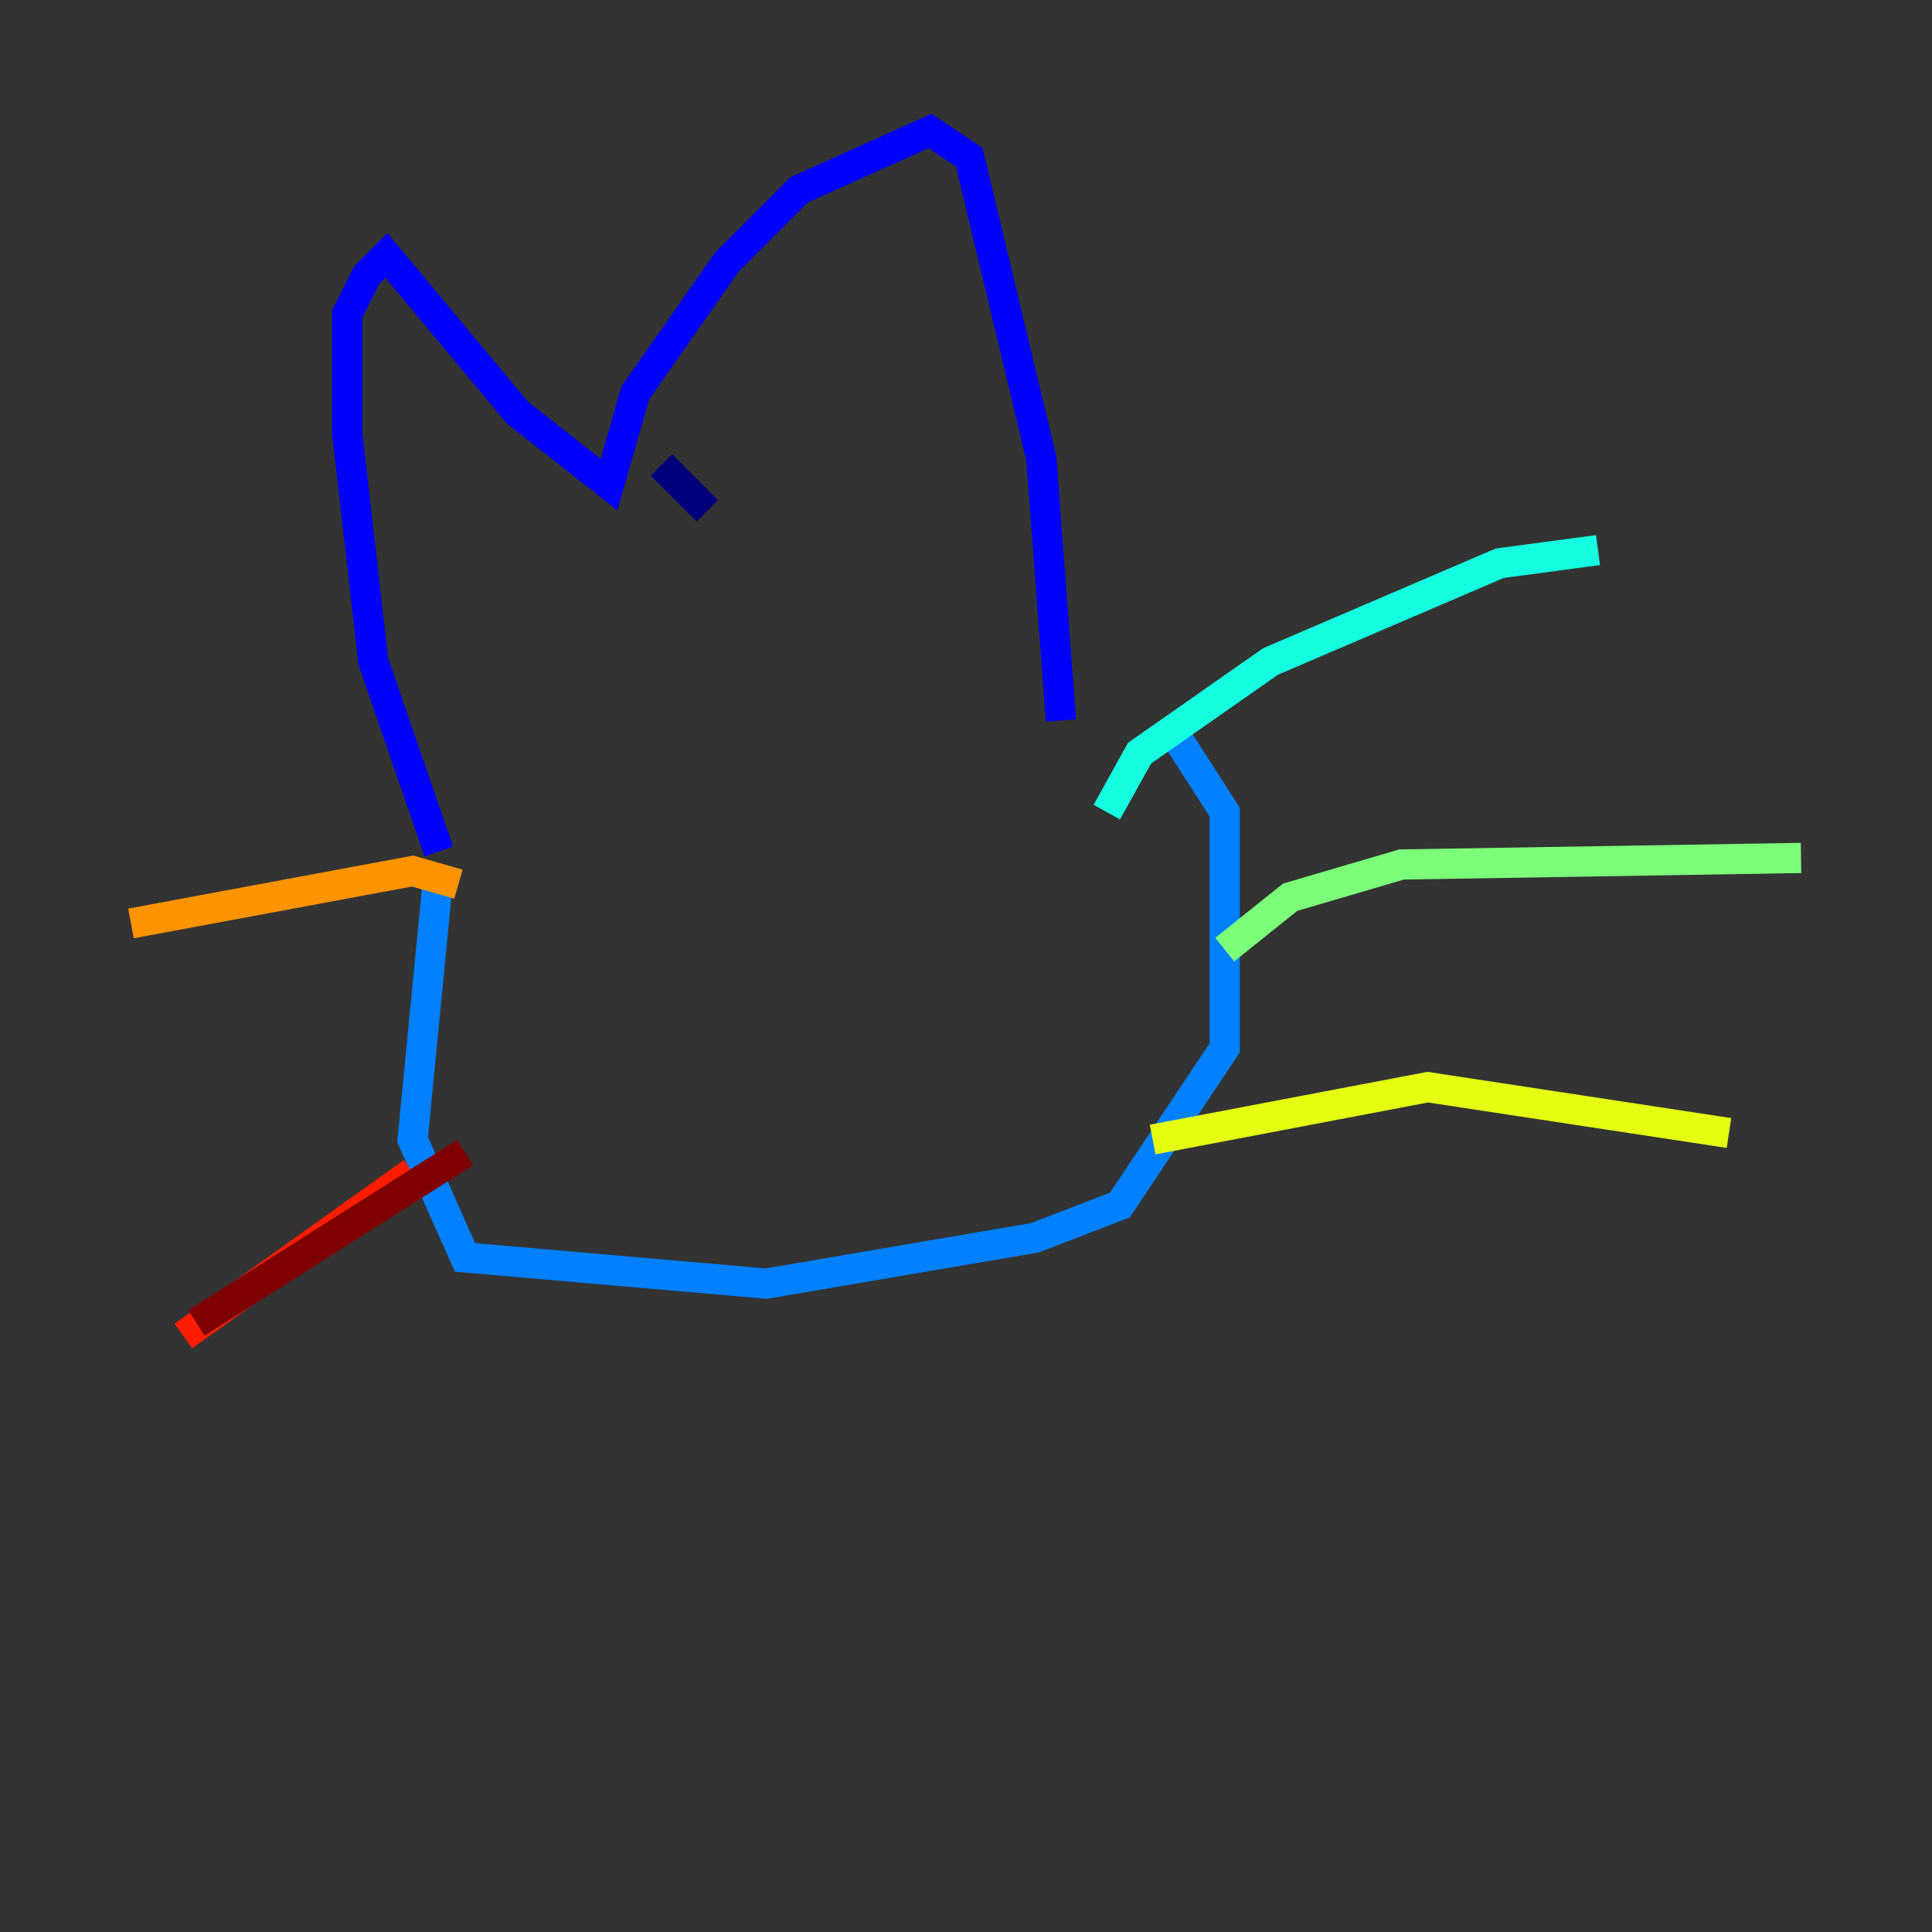 <?xml version="1.0" encoding="utf-8" ?>
<svg baseProfile="tiny" height="128" version="1.2" viewBox="0,0,128,128" width="128" xmlns="http://www.w3.org/2000/svg" xmlns:ev="http://www.w3.org/2001/xml-events" xmlns:xlink="http://www.w3.org/1999/xlink"><rect x="0" y="0" width="128" height="128" fill="#333333" stroke="none"/><defs /><polyline fill="none" points="46.861,33.844 43.824,30.807" stroke="#00007f" stroke-width="2" /><polyline fill="none" points="29.071,56.407 24.732,43.824 22.997,28.637 22.997,20.827 24.298,18.224 25.6,16.922 34.278,27.336 40.352,32.108 42.088,26.034 48.163,17.356 52.936,12.583 61.614,8.678 64.217,10.414 68.99,30.373 70.291,47.729" stroke="#0000ff" stroke-width="2" /><polyline fill="none" points="29.071,57.709 27.336,75.498 30.807,83.308 50.766,85.044 68.556,82.007 74.197,79.837 81.139,69.424 81.139,53.803 77.234,47.729" stroke="#0080ff" stroke-width="2" /><polyline fill="none" points="73.329,53.803 75.498,49.898 84.176,43.824 99.363,37.315 105.871,36.447" stroke="#15ffe1" stroke-width="2" /><polyline fill="none" points="81.139,62.915 85.478,59.444 92.854,57.275 119.322,56.841" stroke="#7cff79" stroke-width="2" /><polyline fill="none" points="76.366,75.498 94.59,72.027 114.549,75.064" stroke="#e4ff12" stroke-width="2" /><polyline fill="none" points="30.373,58.576 27.336,57.709 8.678,61.18" stroke="#ff9400" stroke-width="2" /><polyline fill="none" points="27.336,77.668 12.149,88.515" stroke="#ff1d00" stroke-width="2" /><polyline fill="none" points="30.807,76.366 13.017,87.647" stroke="#7f0000" stroke-width="2" /></svg>
